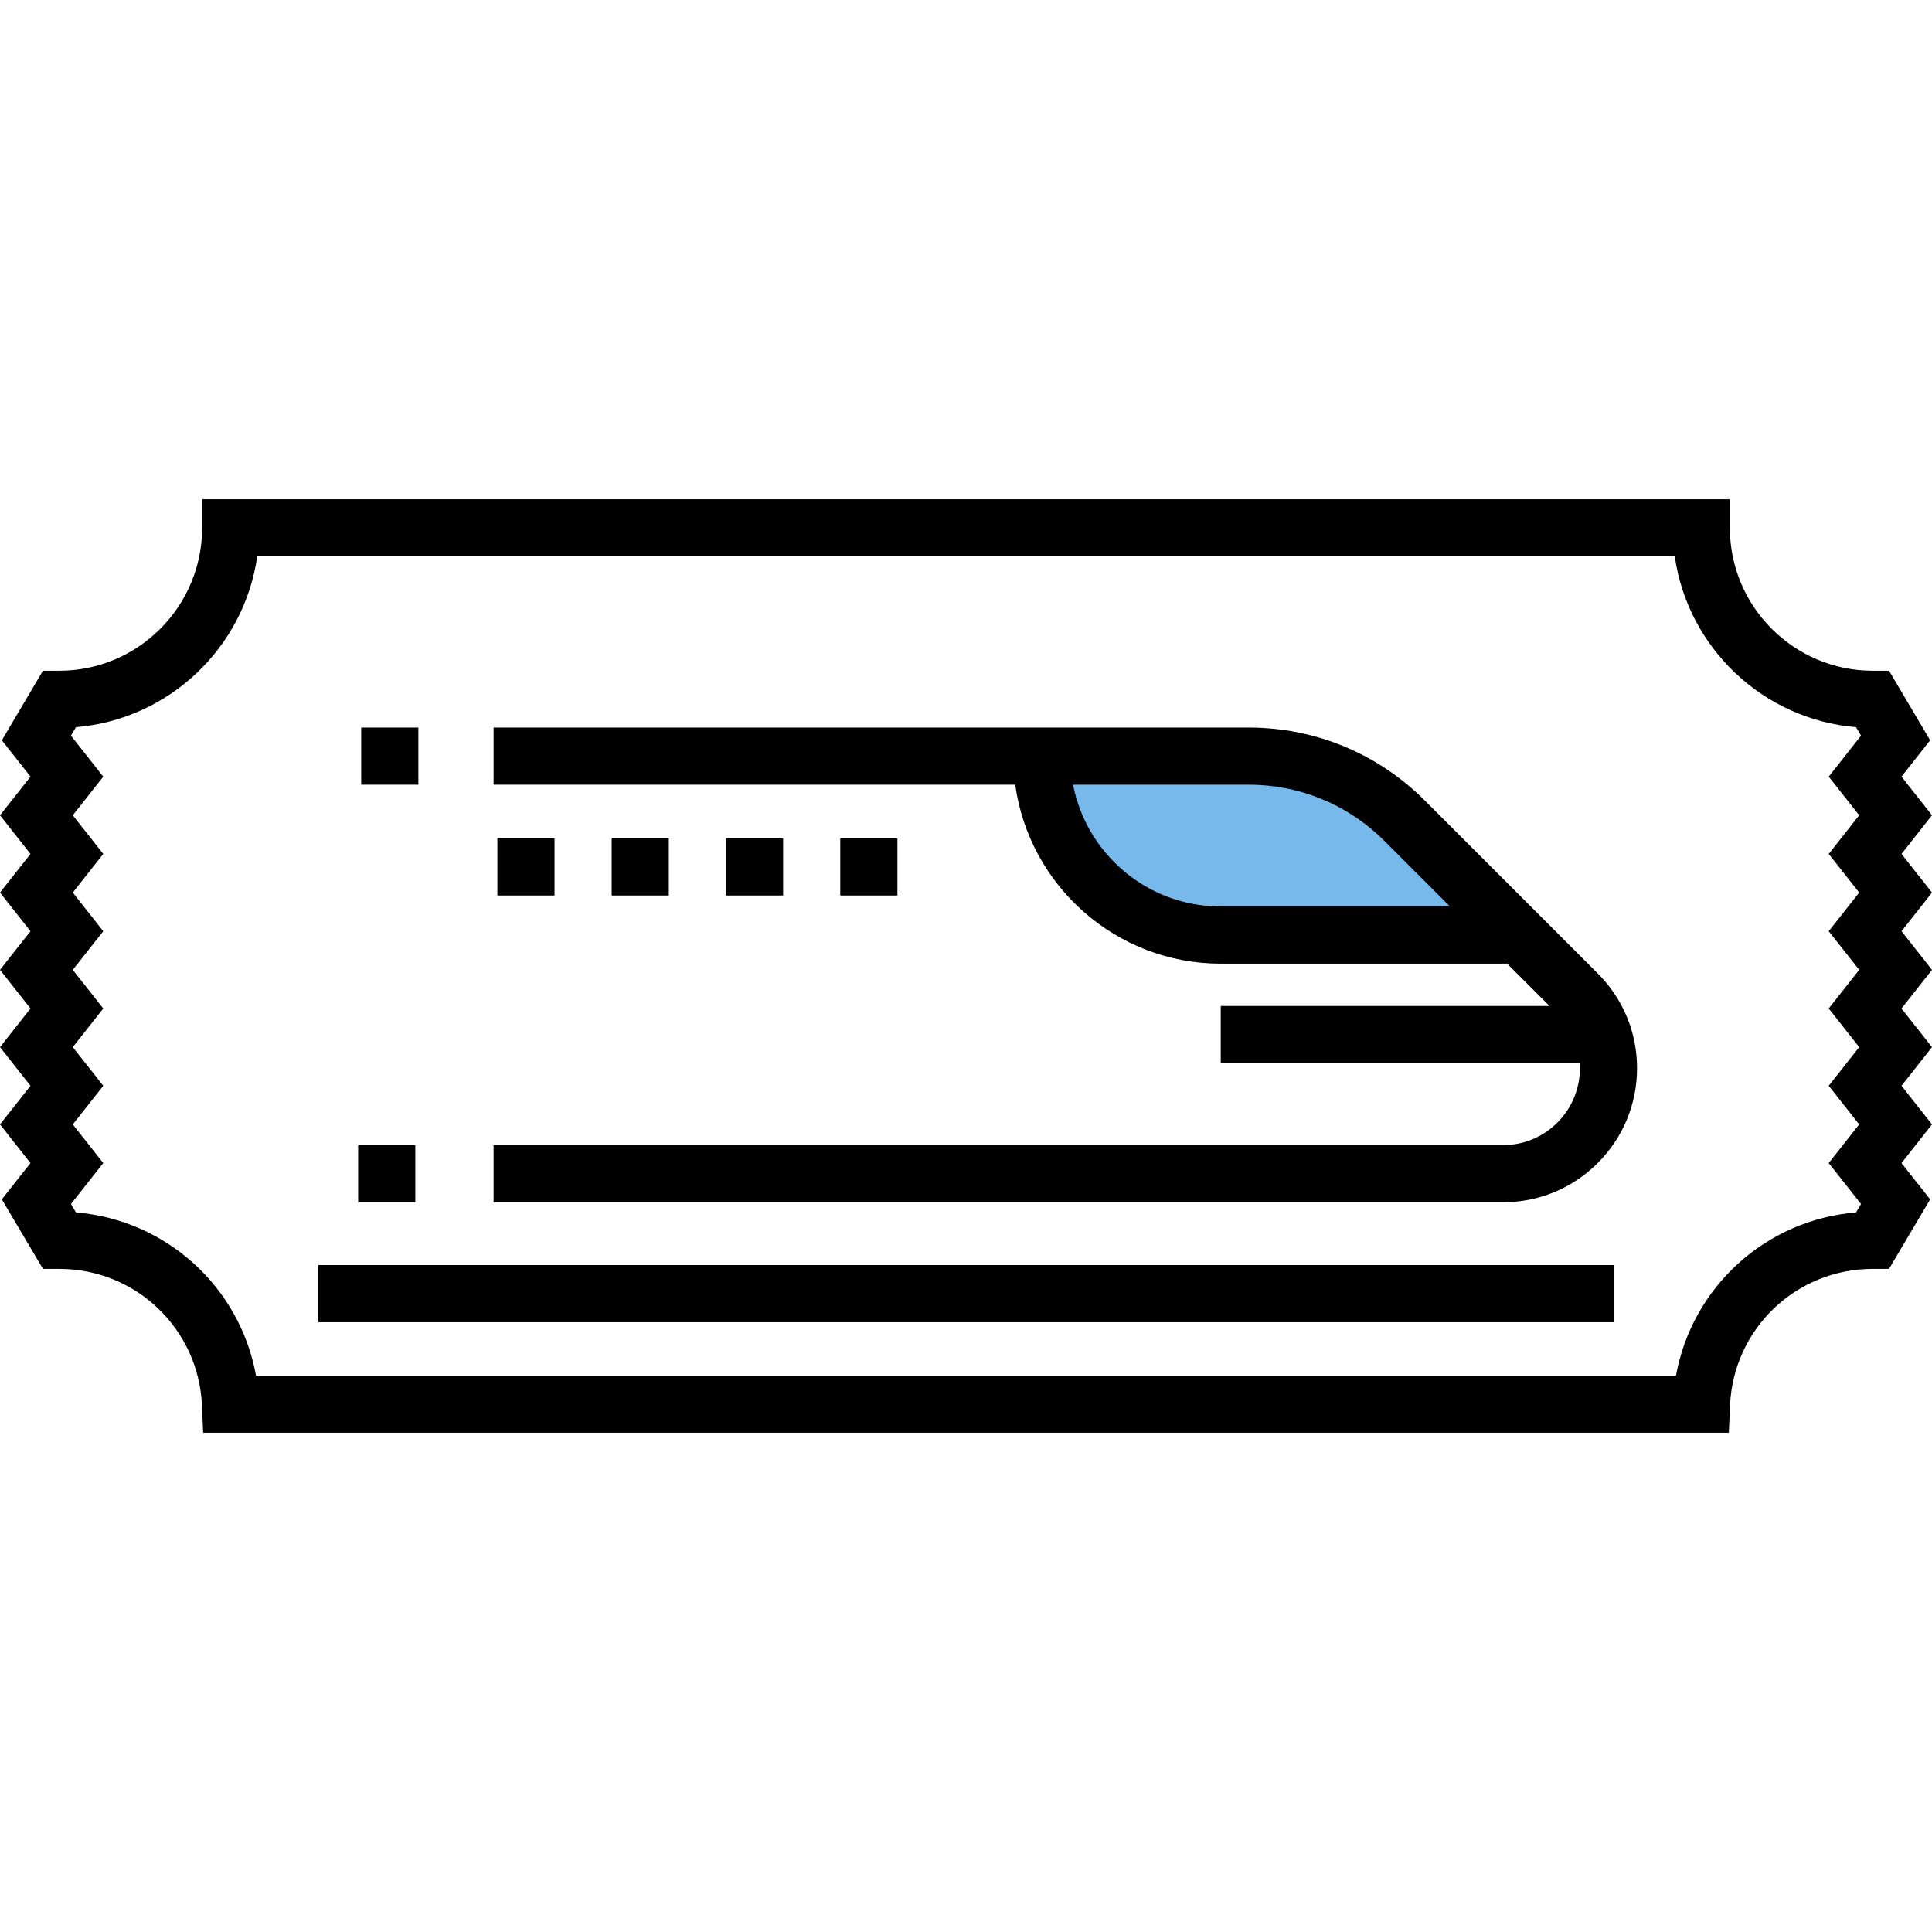 <svg version="1.1"
     id="Layer_1"
     xmlns="http://www.w3.org/2000/svg"
     xmlns:xlink="http://www.w3.org/1999/xlink"
     x="0px"
     y="0px"
     viewBox="0 0 512 512"
     style="enable-background:new 0 0 512 512;"
     xml:space="preserve">
    <path style="fill:none;"
          d="M502.356,216.058l-8.077,10.248l8.077,10.238l-8.077,10.238l8.077,10.238l-8.077,10.238l8.077,10.238 l-8.077,10.248l8.077,10.238l-8.077,10.238l8.077,10.238l-6.058,10.238c-12.964,0-24.646,5.432-32.925,14.135 c-7.31,7.694-11.954,17.952-12.459,29.28H61.087c-0.505-11.328-5.149-21.586-12.459-29.28c-4.927-5.18-11.046-9.198-17.931-11.601 c-4.695-1.646-9.733-2.534-14.993-2.534l-6.058-10.238l8.077-10.238l-8.077-10.238l8.077-10.238l-8.077-10.248l8.077-10.238 L9.645,257.02l8.077-10.238l-8.077-10.238l8.077-10.238l-8.077-10.248l8.077-10.238l-8.077-10.248l6.058-10.248 c7.572,0,14.721-1.858,21.001-5.139c5.27-2.746,9.935-6.512,13.741-11.015c6.674-7.906,10.692-18.133,10.692-29.28h389.726 c0,11.147,4.018,21.374,10.692,29.28c8.33,9.874,20.809,16.154,34.742,16.154l6.058,10.248l-8.077,10.248L502.356,216.058z" />
    <path style="fill:none;"
          d="M446.451,283.089c0,12.853-5.008,24.949-14.105,34.035c-9.097,9.097-21.183,14.105-34.035,14.105 H30.696c-4.695-1.646-9.733-2.534-14.993-2.534l-6.058-10.238l5.856-7.421l2.221-2.817l-8.077-10.238l8.077-10.238l-8.077-10.248 l8.077-10.238L9.645,257.02l8.077-10.238l-8.077-10.238l8.077-10.238l-8.077-10.248l8.077-10.238l-4.291-5.442l-3.786-4.806 l6.058-10.248c7.572,0,14.721-1.858,21.001-5.139h294.193c20.708,0,40.992,8.4,55.632,23.05l45.818,45.818 c2.464,2.464,4.654,5.18,6.482,8.067C443.816,264.875,446.451,273.851,446.451,283.089z" />
    <path style="fill:none;"
          d="M426.258,283.089c0,7.714-3.13,14.701-8.188,19.759s-12.045,8.188-19.759,8.188H15.501l2.221-2.817 l-8.077-10.238l8.077-10.238l-8.077-10.248l2.625-3.322l5.452-6.916L9.645,257.02l8.077-10.238l-8.077-10.238l8.077-10.238 l-8.077-10.248l8.077-10.238l-4.291-5.442h317.465c15.508,0,30.391,6.169,41.355,17.134l45.818,45.818 c1.424,1.424,2.686,2.989,3.746,4.665c1.858,2.888,3.17,6.088,3.857,9.44c0.162,0.777,0.293,1.555,0.384,2.342 c0.03,0.242,0.061,0.495,0.081,0.747c0.03,0.283,0.05,0.565,0.061,0.848c0.02,0.232,0.03,0.475,0.04,0.707 C426.248,282.413,426.258,282.746,426.258,283.089z" />
    <path style="fill:#78B9EB;"
          d="M402.548,247.807h-79.042c-26.192,0-47.425-21.233-47.425-47.425l0,0h54.814 c15.513,0,30.391,6.163,41.359,17.132L402.548,247.807z" />
    <path style="fill:none;"
          d="M426.258,283.089c0,7.714-3.13,14.701-8.188,19.759s-12.045,8.188-19.759,8.188H15.501l2.221-2.817 l-8.077-10.238l8.077-10.238l-8.077-10.248l2.625-3.322h412.504c0.363,1.07,0.666,2.161,0.899,3.261 c0.162,0.777,0.293,1.555,0.384,2.342c0.03,0.242,0.061,0.495,0.081,0.747c0.03,0.283,0.05,0.565,0.061,0.848 c0.02,0.232,0.03,0.464,0.04,0.707C426.248,282.413,426.258,282.746,426.258,283.089z" />
    <path d="M503.924,246.782L512,236.545l-8.078-10.243l8.077-10.244l-8.078-10.242l7.594-9.634l-10.897-18.432h-4.319 c-20.878,0-37.862-16.984-37.862-37.862v-7.572H53.565v7.572c0,20.878-16.984,37.862-37.862,37.862h-4.319L0.486,196.184 l7.594,9.634L0.001,216.06l8.077,10.244L0,236.545l8.076,10.237L0,257.019l8.077,10.242L0,277.501l8.077,10.241L0,297.981 l8.077,10.239l-7.594,9.624l10.901,18.425h4.318c20.318,0,36.93,15.889,37.818,36.174l0.317,7.241h404.325l0.317-7.241 c0.887-20.285,17.499-36.174,37.818-36.174h4.318l10.901-18.425l-7.594-9.624L512,297.981l-8.077-10.24L512,277.501l-8.077-10.24 L512,257.019L503.924,246.782z M492.712,216.061l-8.077,10.244l8.076,10.238l-8.078,10.239l8.078,10.238l-8.077,10.24l8.077,10.24 l-8.077,10.241l8.077,10.24l-8.077,10.239l8.561,10.851l-1.322,2.234c-23.983,1.969-43.466,19.803-47.714,43.234H67.842 c-4.249-23.431-23.731-41.266-47.714-43.234l-1.322-2.234l8.561-10.851l-8.077-10.239l8.077-10.24L19.289,277.5l8.077-10.24 l-8.077-10.24l8.078-10.239l-8.078-10.239l8.076-10.239l-8.077-10.244l8.076-10.24l-8.561-10.863l1.327-2.246 c24.647-2.048,44.56-21.032,48.039-45.251h375.66c3.479,24.219,23.393,43.203,48.039,45.251l1.327,2.246l-8.561,10.863 L492.712,216.061z" />
    <rect x="84.356"
          y="335.255"
          width="343.282"
          height="15.145" />
    <rect x="95.725"
          y="192.813"
          width="15.145"
          height="15.145" />
    <path d="M377.608,212.158c-12.477-12.477-29.068-19.349-46.715-19.349h-62.386H130.804v15.145h138.239 c3.702,26.754,26.707,47.425,54.464,47.425h75.905l11.222,11.222h-87.127v15.145h95.117c0.029,0.447,0.066,0.893,0.066,1.345 c0,5.44-2.121,10.555-5.971,14.406c-3.85,3.851-8.967,5.971-14.407,5.971H130.804v15.145H398.31c9.486,0,18.405-3.695,25.116-10.406 c6.71-6.711,10.406-15.63,10.406-25.115c0-9.485-3.695-18.404-10.406-25.115L377.608,212.158z M323.505,240.234 c-19.386,0-35.584-13.914-39.131-32.281h46.52c13.601,0,26.388,5.297,36.004,14.914l17.366,17.366h-60.759V240.234z" />
    <rect x="94.917"
          y="303.471"
          width="15.145"
          height="15.145" />
    <rect x="222.679"
          y="222.174"
          width="15.145"
          height="15.145" />
    <rect x="192.389"
          y="222.174"
          width="15.145"
          height="15.145" />
    <rect x="131.81"
          y="222.174"
          width="15.145"
          height="15.145" />
    <rect x="162.1"
          y="222.174"
          width="15.145"
          height="15.145" />
</svg>

